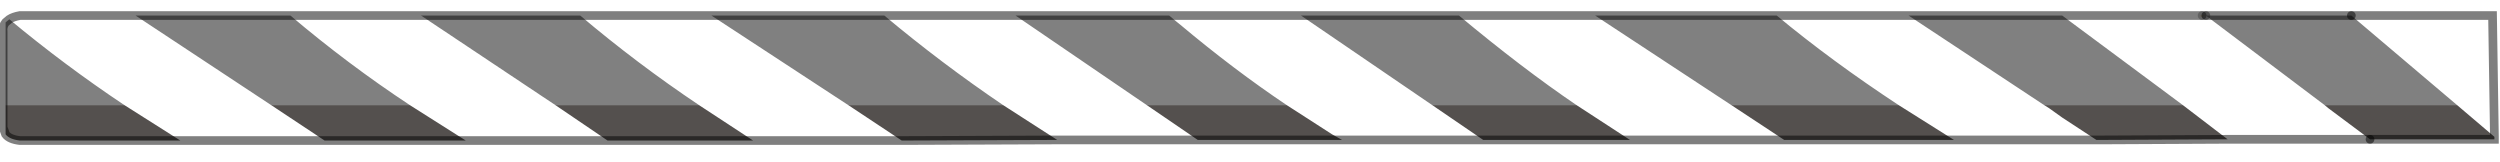 <?xml version="1.0" encoding="utf-8"?>
<svg version="1.1" id="Layer_1"
xmlns="http://www.w3.org/2000/svg"
xmlns:xlink="http://www.w3.org/1999/xlink"
width="201px" height="13px"
xml:space="preserve">
<g id="PathID_3485" transform="matrix(1, 0, 0, 1, 0.25, 1.25)">
<path style="fill:#54504E;fill-opacity:1" d="M200.3 9.95L191.95 9.95L191.75 9.95L190.3 9.95L186.95 7.45L186.65 7.2L197.3 7.2L200.3 9.75L200.3 9.95M165.55 8.2L164.5 7.45L164.1 7.2L175.25 7.2L178.85 9.95L168.85 10L168.3 10L165.55 8.2M138.95 7.2L152.4 7.2L156.85 10L143.2 10L138.95 7.2M126.5 7.2L130.8 10L119 10L114.9 7.2L126.5 7.2M103.2 7.2L106.85 9.55L107.65 10L96.05 10L91.95 7.2L103.2 7.2M67.95 7.2L80.4 7.2L84.75 10L72.25 10.05L67.95 7.2M44.4 7.2L55.95 7.2L60.3 10.05L48.6 10.05L44.4 7.2M21.55 7.2L32.7 7.2L37.2 10.05L25.85 10.05L21.55 7.2M14.25 10.05L1.35 10.05Q0.5 9.95 0.2 9.55L0.2 7.2L9.75 7.2L14.25 10.05" />
<path style="fill:#808080;fill-opacity:1" d="M177.1 0L188.8 0L197.3 7.2L186.65 7.2L177.1 0M0.2 0.55L0.5 0.3Q4.95 4 9.75 7.2L0.2 7.2L0.2 0.55M32.7 7.2L21.55 7.2L10.65 0L23.1 0Q27.7 3.9 32.7 7.2M33.6 0L46.4 0Q50.95 3.85 55.95 7.2L44.4 7.2L33.6 0M80.4 7.2L67.95 7.2L56.95 0L70.85 0Q75.45 3.85 80.4 7.2M94.35 0.5L94.6 0.7Q98.95 4.35 103.2 7.2L91.95 7.2L81.4 0L93.75 0L94.35 0.5M126.5 7.2L114.9 7.2L104.35 0L117.05 0Q122.15 4.25 126.5 7.2M138.95 7.2L128 0L142.6 0Q147 3.65 152.4 7.2L138.95 7.2M153.2 0L165.55 0L173.3 5.75L175.25 7.2L164.1 7.2L153.2 0" />
<path style="fill:#FFDB95;fill-opacity:1" d="M176.6 0L176.8 0L177.1 0L176.75 0.1L176.6 0" />
<path style="fill:none;stroke-width:0.7;stroke-linecap:round;stroke-linejoin:miter;stroke-miterlimit:5;stroke:#000000;stroke-opacity:0.502" d="M190.3 9.95L191.75 9.95L191.95 9.95L200.3 9.95L200.3 9.75L200.15 0L188.8 0" />
<path style="fill:none;stroke-width:0.7;stroke-linecap:round;stroke-linejoin:miter;stroke-miterlimit:5;stroke:#000000;stroke-opacity:0.502" d="M190.3 9.95L188.5 9.95L182.25 9.95L179.85 9.95L179.05 9.95L178.85 9.95L168.85 10L168.3 10L165.55 10L156.85 10L143.2 10L130.8 10L119 10L107.65 10L96.05 10L84.75 10L72.25 10.05L60.3 10.05L48.6 10.05L37.2 10.05L25.85 10.05L14.45 10.05L14.25 10.05L1.35 10.05Q0.5 9.95 0.2 9.55L0 9L0 1.3Q-0.05 0.85 0.2 0.55L0.5 0.3Q0.8 0.1 1.35 0L10.65 0L23.1 0L33.6 0L46.4 0L56.95 0L70.85 0L81.4 0L93.75 0L104.35 0L117.05 0L128 0L142.6 0L153.2 0L165.55 0L176.6 0L176.8 0" />
<path style="fill:none;stroke-width:0.7;stroke-linecap:round;stroke-linejoin:miter;stroke-miterlimit:5;stroke:#454545;stroke-opacity:0.502" d="M176.8 0L177.1 0" />
<path style="fill:none;stroke-width:0.7;stroke-linecap:round;stroke-linejoin:miter;stroke-miterlimit:5;stroke:#000000;stroke-opacity:0.502" d="M177.1 0L188.8 0" />
</g>
</svg>

